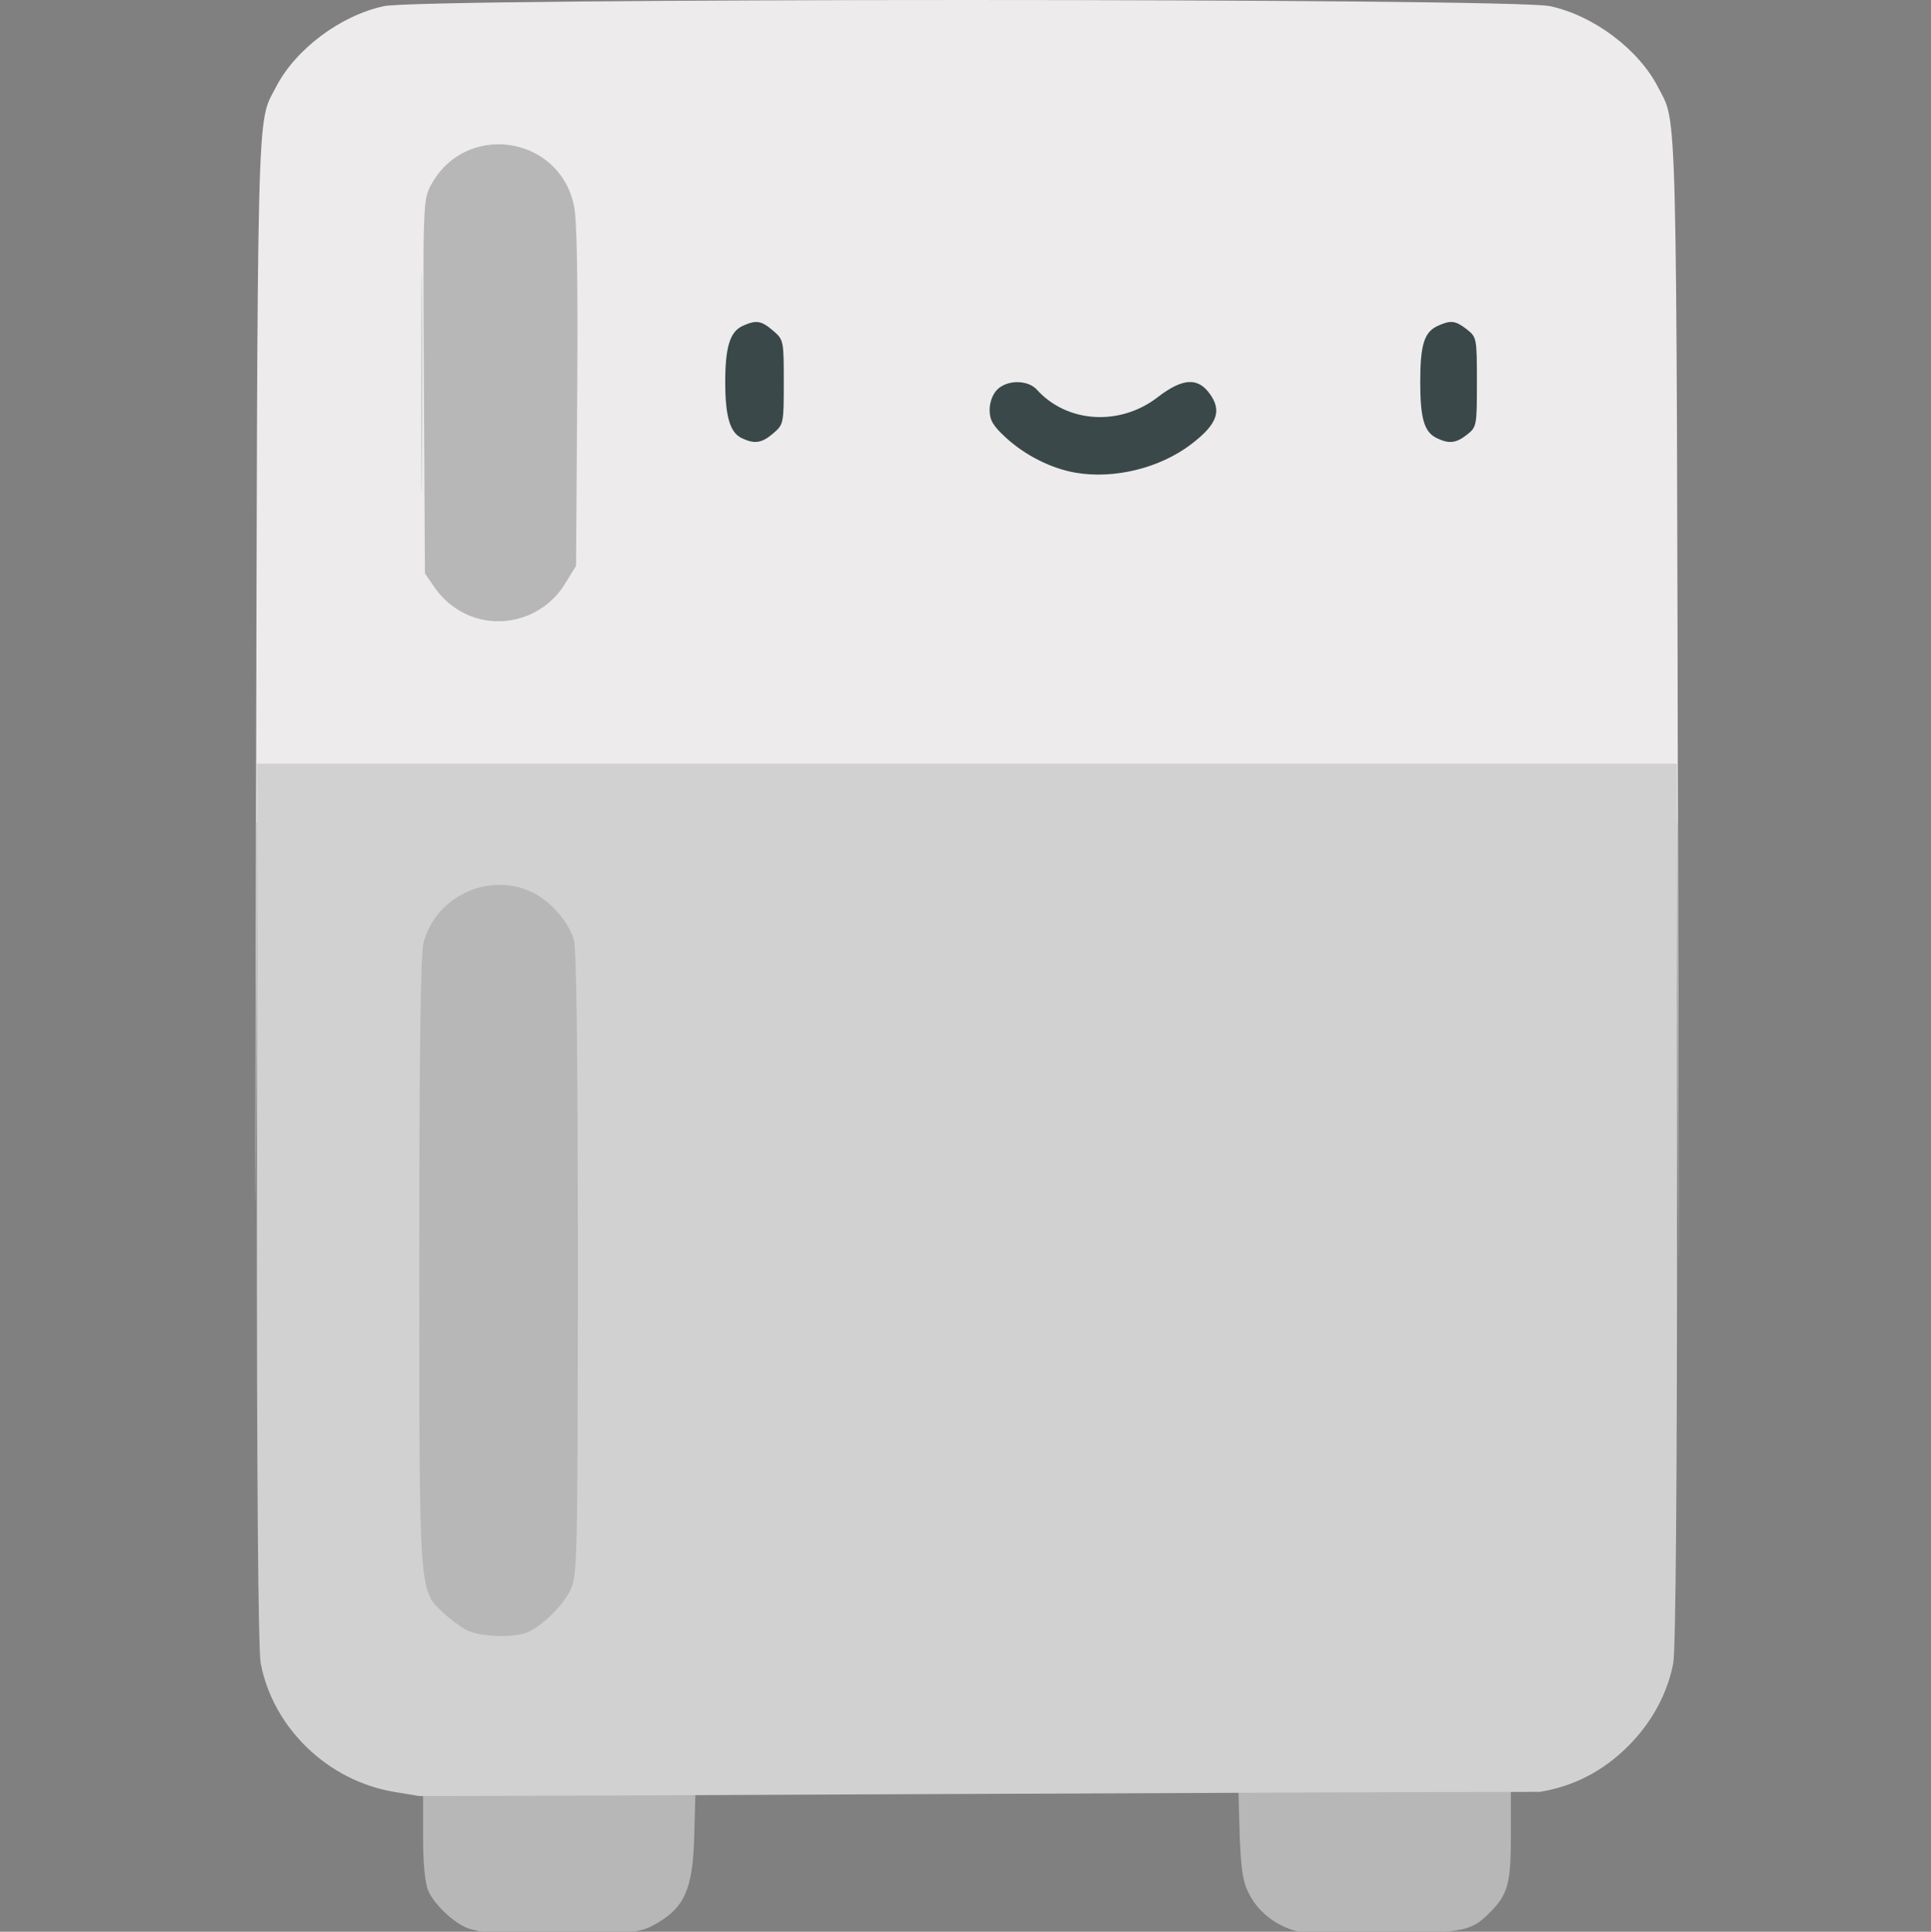 <?xml version="1.0" encoding="UTF-8" standalone="no"?>
<!-- Created with Inkscape (http://www.inkscape.org/) -->

<svg
   version="1.1"
   id="svg2"
   width="35.99"
   height="36"
   viewBox="0 0 35.99 36"
   sodipodi:docname="fridge_36px.svg"
   inkscape:version="1.1.2 (b8e25be833, 2022-02-05)"
   xmlns:inkscape="http://www.inkscape.org/namespaces/inkscape"
   xmlns:sodipodi="http://sodipodi.sourceforge.net/DTD/sodipodi-0.dtd"
   xmlns="http://www.w3.org/2000/svg"
   xmlns:svg="http://www.w3.org/2000/svg">
  <rect x="0" y="0" width="35.99" height="36" fill="#808080" stroke="none"/>
  <defs
     id="defs6" />
  <sodipodi:namedview
     id="namedview4"
     pagecolor="#ffffff"
     bordercolor="#666666"
     borderopacity="1.0"
     inkscape:pageshadow="2"
     inkscape:pageopacity="0.0"
     inkscape:pagecheckerboard="0"
     showgrid="false"
     fit-margin-top="0"
     fit-margin-left="0"
     fit-margin-right="0"
     fit-margin-bottom="0"
     inkscape:zoom="8.5246423"
     inkscape:cx="14.370104"
     inkscape:cy="28.974823"
     inkscape:window-width="1920"
     inkscape:window-height="1009"
     inkscape:window-x="-8"
     inkscape:window-y="-8"
     inkscape:window-maximized="1"
     inkscape:current-layer="g156" />
  <g
     inkscape:groupmode="layer"
     inkscape:label="Image"
     id="g8"
     transform="translate(-24.082,7.784)">
    <g
       id="g156"
       transform="matrix(0.066,0,0,0.066,24.082,-7.774)">
      <path
         style="fill:#b7b7b7;stroke-width:1.067"
         d="m 366.249,545.162 c -5.542,-1.398 -10.45,-5.063 -13.103,-9.783 -2.093,-3.724 -2.595,-6.461 -3.041,-16.586 l -0.535,-18.227 h 38.549 38.549 v 17.764 c 0,12.788 -0.835,16.154 -5.135,20.698 -5.851,6.184 -7.405,6.527 -30.599,6.763 -11.733,0.119 -22.841,-0.164 -24.685,-0.629 z"
         id="path785" />
      <path
         style="fill:#b7b7b7;stroke-width:1.067"
         d="m 137.067,545.657 c -0.587,-0.222 -2.378,-0.693 -3.98,-1.046 -3.909,-0.861 -10.399,-6.702 -12.178,-10.96 -0.915,-2.19 -1.441,-7.746 -1.441,-15.217 v -18.806 h 38.549 38.549 l -0.538,19.232 c -0.407,14.539 -2.909,19.688 -10.588,24.084 -4.471,2.56 -5.404,2.663 -25.971,2.886 -11.733,0.127 -21.813,0.049 -22.4,-0.173 z"
         id="path160" />
      <path
         style="fill:#edebec;stroke-width:1.067"
         d="M 72.258,249.798 C 72.722,23.52 72.431,35.196 77.875,24.533 83.362,13.788 96.164,4.184 108.479,1.574 c 10.845,-2.298 318.33,-2.298 329.175,0 12.316,2.61 25.118,12.214 30.604,22.959 5.444,10.663 5.153,-1.014 5.617,225.264 0.312,171.589 0.15,110.701 -0.284,-17.741 H 273.067 72.542 c -0.42,122.547 -0.565,155.163 -0.284,17.741 z"
         id="path164"
         sodipodi:nodetypes="ssssscccccs" />
      <path
         style="fill:#d1d1d1;stroke-width:1.067"
         d="m 118.4,506.982 -7.087,-1.174 C 92.594,502.706 77.053,487.72 73.615,469.454 72.923,465.779 72.533,418.988 72.533,339.588 V 215.467 H 273.067 473.6 v 124.121 c 0,79.4 -0.39,126.191 -1.082,129.867 -1.612,8.564 -6.065,16.762 -12.717,23.414 -7.061,7.061 -15.307,11.336 -24.947,12.934 -56.439,0 -272.681,1.18 -316.455,1.18 z m 0.493,-399.249 c 0,-27.867 0.138,-39.267 0.306,-25.333 0.168,13.933 0.168,36.733 0,50.667 -0.168,13.933 -0.306,2.533 -0.306,-25.333 z"
         id="path162"
         sodipodi:nodetypes="cssscccsssccssss" />
      <path
         style="fill:#b7b7b7;stroke-width:1.067"
         d="m 136.014,174.748 c -5.43,-1.217 -10.184,-4.484 -13.443,-9.239 l -2.57,-3.75 -0.296,-52.598 c -0.282,-50.184 -0.201,-52.782 1.763,-56.613 9.433,-18.395 36.44,-14.774 40.638,5.449 0.836,4.027 1.114,20.825 0.889,53.75 l -0.327,47.892 -3.21,5.189 c -4.909,7.938 -14.39,11.95 -23.444,9.921 z"
         id="path789" />
      <path
         style="fill:#b7b7b7;stroke-width:1.067"
         d="m 131.733,460.1 c -1.76,-0.925 -4.773,-3.173 -6.696,-4.995 -6.741,-6.388 -6.637,-4.846 -6.637,-99.093 0,-57.875 0.372,-86.679 1.161,-89.811 3.279,-13.021 18.096,-20.163 30.315,-14.612 5.378,2.443 10.737,8.471 12.193,13.715 0.74,2.663 1.113,33.681 1.101,91.496 -0.016,82.304 -0.132,87.719 -1.96,91.742 -2.085,4.59 -8.338,10.709 -12.599,12.329 -4.02,1.528 -13.31,1.103 -16.879,-0.772 z"
         id="path787" />
      <path
         style="fill:#3a484a;stroke-width:1.067"
         d="m 303.714,133.314 c -6.877,-1.185 -14.245,-4.9 -19.714,-9.941 -3.611,-3.329 -4.533,-4.91 -4.533,-7.776 0,-2.175 0.843,-4.441 2.133,-5.731 2.837,-2.837 8.649,-2.819 11.231,0.035 8.52,9.414 23.43,10.332 34.101,2.1 6.745,-5.203 11.034,-5.64 14.324,-1.457 3.987,5.068 2.709,8.949 -4.846,14.718 -8.853,6.76 -21.757,9.938 -32.697,8.053 z m -94.324,-9.791 c -3.252,-1.571 -4.59,-6.173 -4.59,-15.79 0,-9.886 1.344,-14.231 4.903,-15.853 3.847,-1.753 5.281,-1.527 8.637,1.361 2.947,2.535 2.993,2.756 2.993,14.492 0,11.736 -0.046,11.957 -2.993,14.492 -3.226,2.775 -5.277,3.072 -8.951,1.298 z m 196.332,0.029 c -3.536,-1.712 -4.655,-5.516 -4.655,-15.819 0,-10.56 1.116,-14.127 4.968,-15.882 3.655,-1.665 5.016,-1.495 8.222,1.026 2.754,2.166 2.811,2.466 2.811,14.856 0,12.39 -0.057,12.69 -2.811,14.856 -3.077,2.42 -5.063,2.644 -8.534,0.963 z"
         id="path158" />
    </g>
  </g>
</svg>
